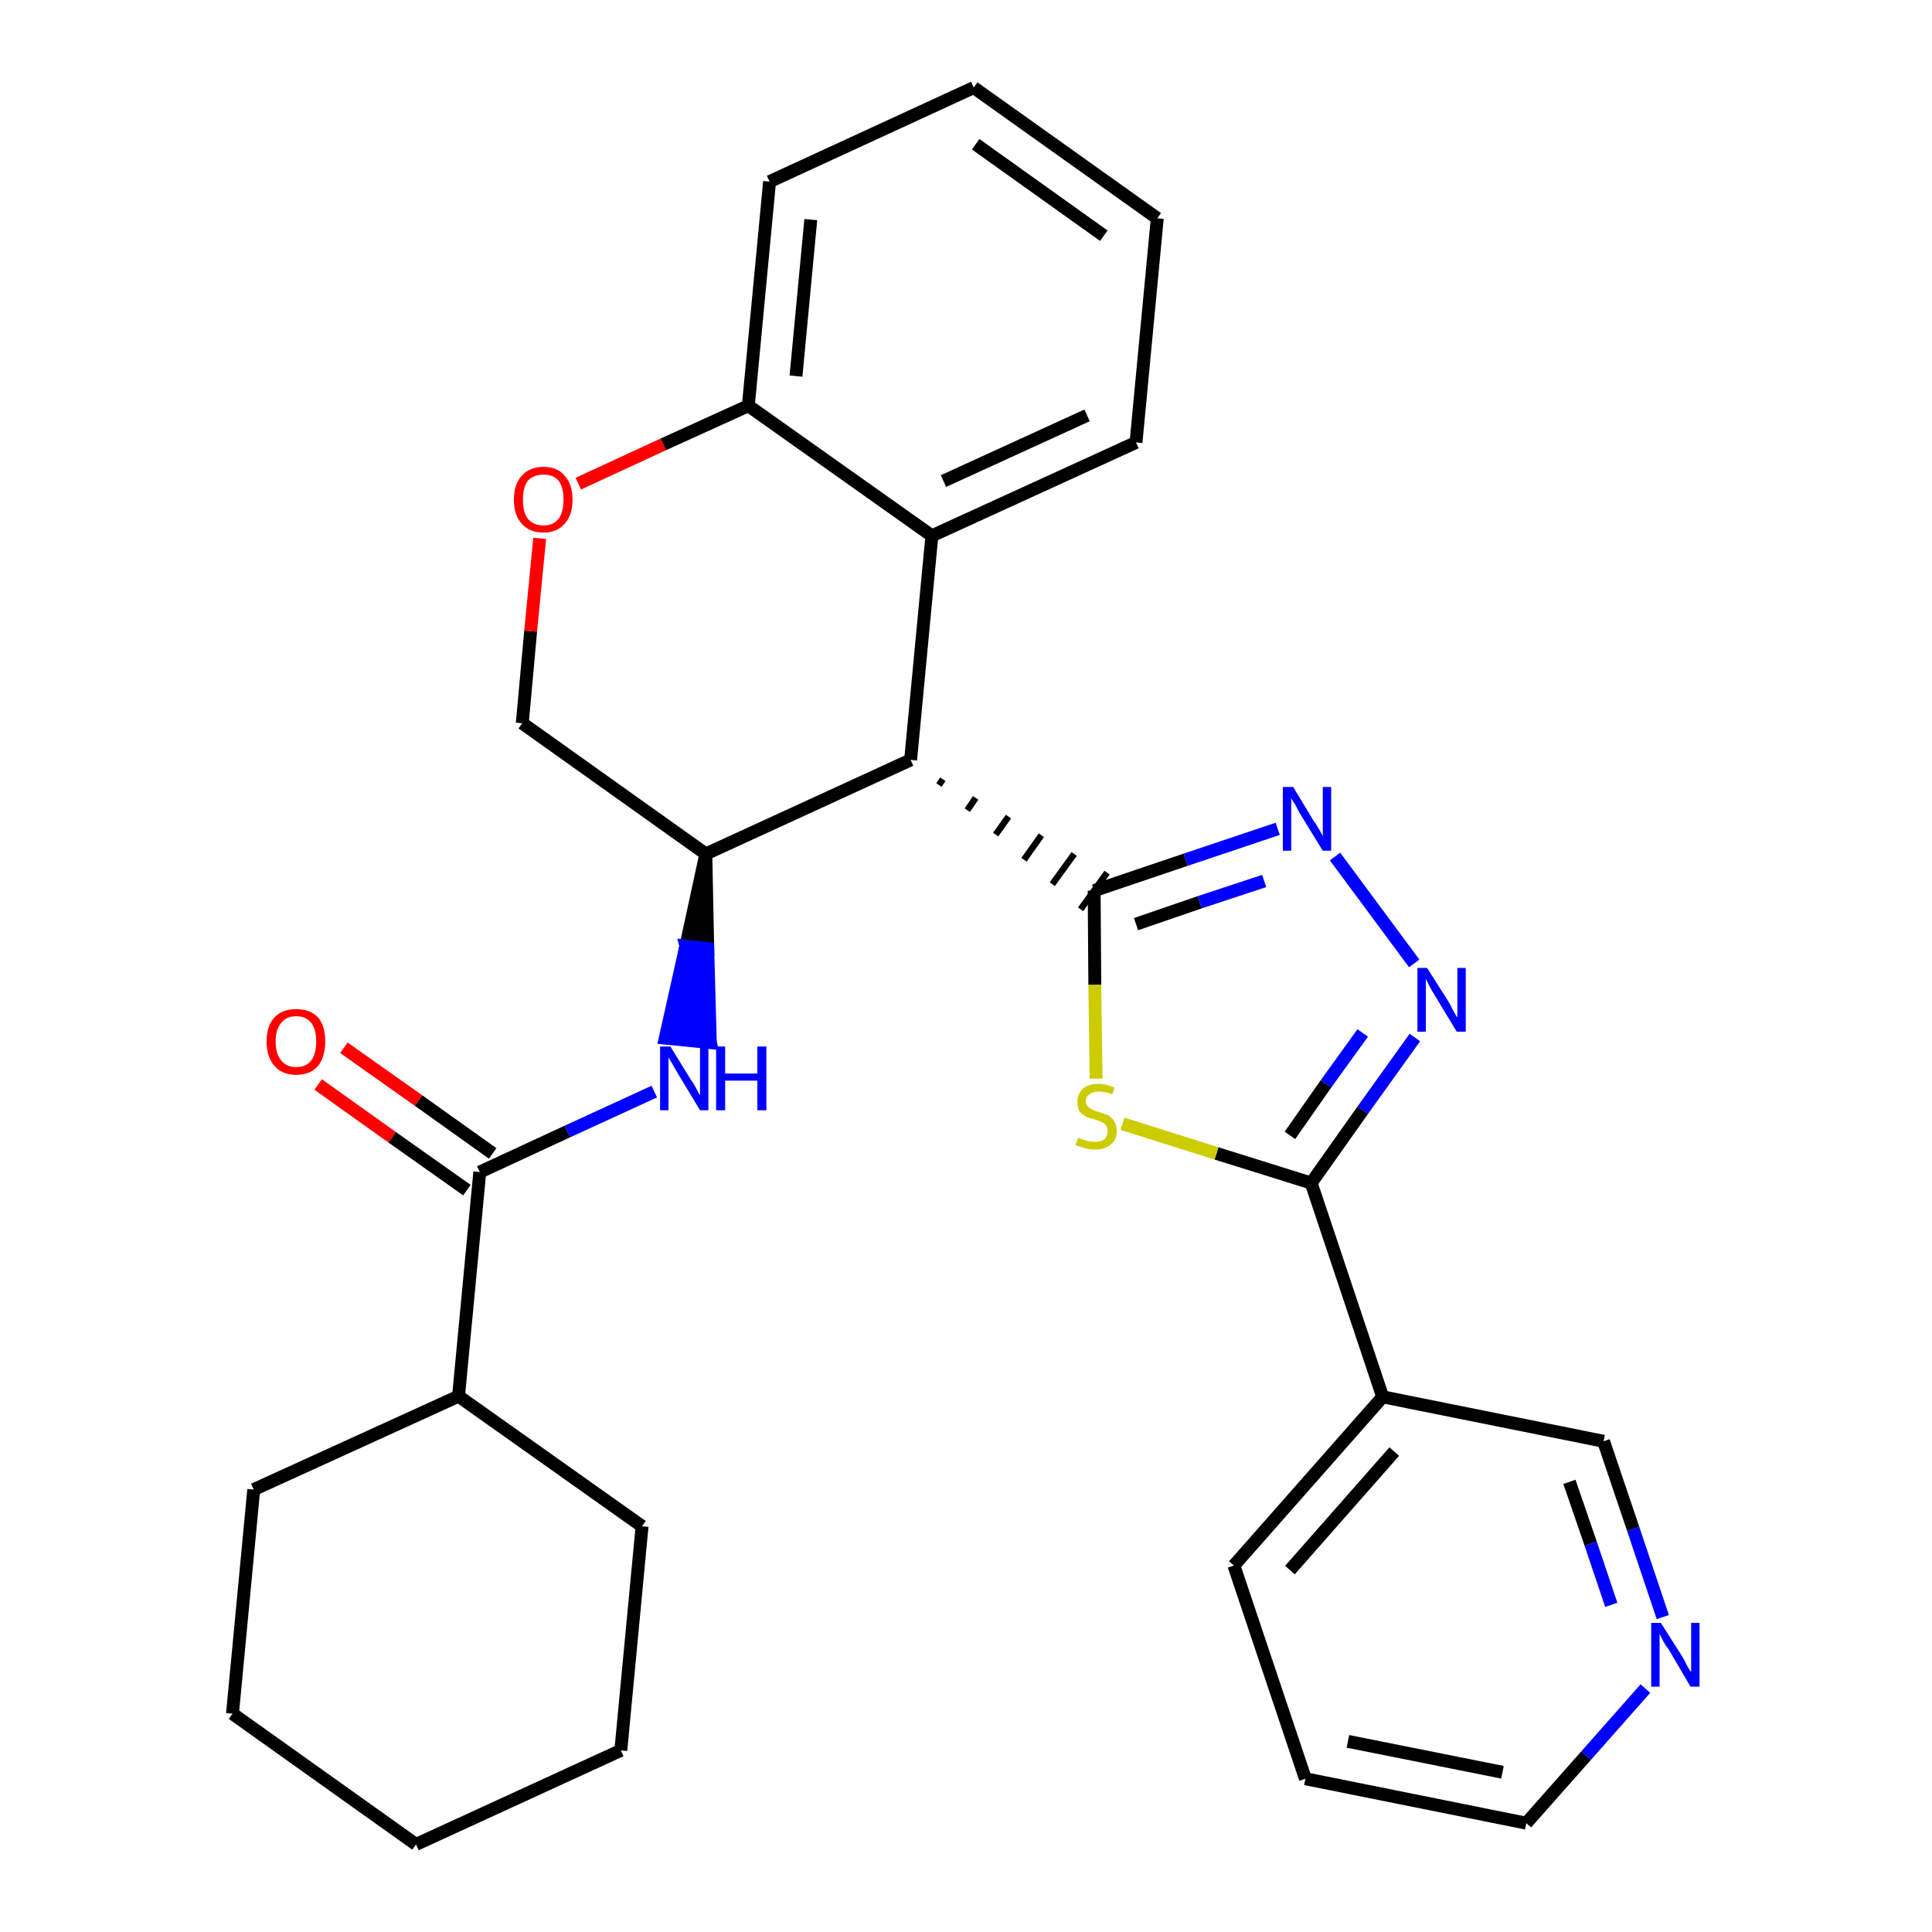 <?xml version='1.0' encoding='iso-8859-1'?>
<svg version='1.1' baseProfile='full'
              xmlns='http://www.w3.org/2000/svg'
                      xmlns:rdkit='http://www.rdkit.org/xml'
                      xmlns:xlink='http://www.w3.org/1999/xlink'
                  xml:space='preserve'
width='300px' height='300px' viewBox='0 0 300 300'>
<!-- END OF HEADER -->
<path class='bond-0 atom-0 atom-1' d='M 49.4,168.4 L 60.9,176.6' style='fill:none;fill-rule:evenodd;stroke:#FF0000;stroke-width:2.0px;stroke-linecap:butt;stroke-linejoin:miter;stroke-opacity:1' />
<path class='bond-0 atom-0 atom-1' d='M 60.9,176.6 L 72.5,184.8' style='fill:none;fill-rule:evenodd;stroke:#000000;stroke-width:2.0px;stroke-linecap:butt;stroke-linejoin:miter;stroke-opacity:1' />
<path class='bond-0 atom-0 atom-1' d='M 53.4,162.7 L 65.0,170.9' style='fill:none;fill-rule:evenodd;stroke:#FF0000;stroke-width:2.0px;stroke-linecap:butt;stroke-linejoin:miter;stroke-opacity:1' />
<path class='bond-0 atom-0 atom-1' d='M 65.0,170.9 L 76.5,179.1' style='fill:none;fill-rule:evenodd;stroke:#000000;stroke-width:2.0px;stroke-linecap:butt;stroke-linejoin:miter;stroke-opacity:1' />
<path class='bond-1 atom-1 atom-2' d='M 74.5,182.0 L 88.1,175.7' style='fill:none;fill-rule:evenodd;stroke:#000000;stroke-width:2.0px;stroke-linecap:butt;stroke-linejoin:miter;stroke-opacity:1' />
<path class='bond-1 atom-1 atom-2' d='M 88.1,175.7 L 101.6,169.5' style='fill:none;fill-rule:evenodd;stroke:#0000FF;stroke-width:2.0px;stroke-linecap:butt;stroke-linejoin:miter;stroke-opacity:1' />
<path class='bond-23 atom-1 atom-24' d='M 74.5,182.0 L 71.2,216.8' style='fill:none;fill-rule:evenodd;stroke:#000000;stroke-width:2.0px;stroke-linecap:butt;stroke-linejoin:miter;stroke-opacity:1' />
<path class='bond-2 atom-3 atom-2' d='M 109.6,132.6 L 106.5,146.9 L 109.9,147.3 Z' style='fill:#000000;fill-rule:evenodd;fill-opacity:1;stroke:#000000;stroke-width:2.0px;stroke-linecap:butt;stroke-linejoin:miter;stroke-opacity:1;' />
<path class='bond-2 atom-3 atom-2' d='M 106.5,146.9 L 110.3,161.9 L 103.3,161.2 Z' style='fill:#0000FF;fill-rule:evenodd;fill-opacity:1;stroke:#0000FF;stroke-width:2.0px;stroke-linecap:butt;stroke-linejoin:miter;stroke-opacity:1;' />
<path class='bond-2 atom-3 atom-2' d='M 106.5,146.9 L 109.9,147.3 L 110.3,161.9 Z' style='fill:#0000FF;fill-rule:evenodd;fill-opacity:1;stroke:#0000FF;stroke-width:2.0px;stroke-linecap:butt;stroke-linejoin:miter;stroke-opacity:1;' />
<path class='bond-3 atom-3 atom-4' d='M 109.6,132.6 L 81.1,112.3' style='fill:none;fill-rule:evenodd;stroke:#000000;stroke-width:2.0px;stroke-linecap:butt;stroke-linejoin:miter;stroke-opacity:1' />
<path class='bond-29 atom-12 atom-3' d='M 141.4,118.0 L 109.6,132.6' style='fill:none;fill-rule:evenodd;stroke:#000000;stroke-width:2.0px;stroke-linecap:butt;stroke-linejoin:miter;stroke-opacity:1' />
<path class='bond-4 atom-4 atom-5' d='M 81.1,112.3 L 82.4,98.0' style='fill:none;fill-rule:evenodd;stroke:#000000;stroke-width:2.0px;stroke-linecap:butt;stroke-linejoin:miter;stroke-opacity:1' />
<path class='bond-4 atom-4 atom-5' d='M 82.4,98.0 L 83.8,83.6' style='fill:none;fill-rule:evenodd;stroke:#FF0000;stroke-width:2.0px;stroke-linecap:butt;stroke-linejoin:miter;stroke-opacity:1' />
<path class='bond-5 atom-5 atom-6' d='M 89.8,75.1 L 103.0,69.0' style='fill:none;fill-rule:evenodd;stroke:#FF0000;stroke-width:2.0px;stroke-linecap:butt;stroke-linejoin:miter;stroke-opacity:1' />
<path class='bond-5 atom-5 atom-6' d='M 103.0,69.0 L 116.2,63.0' style='fill:none;fill-rule:evenodd;stroke:#000000;stroke-width:2.0px;stroke-linecap:butt;stroke-linejoin:miter;stroke-opacity:1' />
<path class='bond-6 atom-6 atom-7' d='M 116.2,63.0 L 119.5,28.2' style='fill:none;fill-rule:evenodd;stroke:#000000;stroke-width:2.0px;stroke-linecap:butt;stroke-linejoin:miter;stroke-opacity:1' />
<path class='bond-6 atom-6 atom-7' d='M 123.6,58.4 L 125.9,34.1' style='fill:none;fill-rule:evenodd;stroke:#000000;stroke-width:2.0px;stroke-linecap:butt;stroke-linejoin:miter;stroke-opacity:1' />
<path class='bond-32 atom-11 atom-6' d='M 144.7,83.2 L 116.2,63.0' style='fill:none;fill-rule:evenodd;stroke:#000000;stroke-width:2.0px;stroke-linecap:butt;stroke-linejoin:miter;stroke-opacity:1' />
<path class='bond-7 atom-7 atom-8' d='M 119.5,28.2 L 151.2,13.6' style='fill:none;fill-rule:evenodd;stroke:#000000;stroke-width:2.0px;stroke-linecap:butt;stroke-linejoin:miter;stroke-opacity:1' />
<path class='bond-8 atom-8 atom-9' d='M 151.2,13.6 L 179.7,33.9' style='fill:none;fill-rule:evenodd;stroke:#000000;stroke-width:2.0px;stroke-linecap:butt;stroke-linejoin:miter;stroke-opacity:1' />
<path class='bond-8 atom-8 atom-9' d='M 151.5,22.4 L 171.4,36.6' style='fill:none;fill-rule:evenodd;stroke:#000000;stroke-width:2.0px;stroke-linecap:butt;stroke-linejoin:miter;stroke-opacity:1' />
<path class='bond-9 atom-9 atom-10' d='M 179.7,33.9 L 176.4,68.7' style='fill:none;fill-rule:evenodd;stroke:#000000;stroke-width:2.0px;stroke-linecap:butt;stroke-linejoin:miter;stroke-opacity:1' />
<path class='bond-10 atom-10 atom-11' d='M 176.4,68.7 L 144.7,83.2' style='fill:none;fill-rule:evenodd;stroke:#000000;stroke-width:2.0px;stroke-linecap:butt;stroke-linejoin:miter;stroke-opacity:1' />
<path class='bond-10 atom-10 atom-11' d='M 168.8,64.5 L 146.5,74.7' style='fill:none;fill-rule:evenodd;stroke:#000000;stroke-width:2.0px;stroke-linecap:butt;stroke-linejoin:miter;stroke-opacity:1' />
<path class='bond-11 atom-11 atom-12' d='M 144.7,83.2 L 141.4,118.0' style='fill:none;fill-rule:evenodd;stroke:#000000;stroke-width:2.0px;stroke-linecap:butt;stroke-linejoin:miter;stroke-opacity:1' />
<path class='bond-12 atom-12 atom-13' d='M 145.8,121.9 L 146.4,121.0' style='fill:none;fill-rule:evenodd;stroke:#000000;stroke-width:1.0px;stroke-linecap:butt;stroke-linejoin:miter;stroke-opacity:1' />
<path class='bond-12 atom-12 atom-13' d='M 150.2,125.8 L 151.5,123.9' style='fill:none;fill-rule:evenodd;stroke:#000000;stroke-width:1.0px;stroke-linecap:butt;stroke-linejoin:miter;stroke-opacity:1' />
<path class='bond-12 atom-12 atom-13' d='M 154.6,129.6 L 156.6,126.8' style='fill:none;fill-rule:evenodd;stroke:#000000;stroke-width:1.0px;stroke-linecap:butt;stroke-linejoin:miter;stroke-opacity:1' />
<path class='bond-12 atom-12 atom-13' d='M 159.0,133.5 L 161.7,129.7' style='fill:none;fill-rule:evenodd;stroke:#000000;stroke-width:1.0px;stroke-linecap:butt;stroke-linejoin:miter;stroke-opacity:1' />
<path class='bond-12 atom-12 atom-13' d='M 163.4,137.3 L 166.8,132.6' style='fill:none;fill-rule:evenodd;stroke:#000000;stroke-width:1.0px;stroke-linecap:butt;stroke-linejoin:miter;stroke-opacity:1' />
<path class='bond-12 atom-12 atom-13' d='M 167.8,141.2 L 171.9,135.5' style='fill:none;fill-rule:evenodd;stroke:#000000;stroke-width:1.0px;stroke-linecap:butt;stroke-linejoin:miter;stroke-opacity:1' />
<path class='bond-13 atom-13 atom-14' d='M 169.9,138.3 L 184.1,133.5' style='fill:none;fill-rule:evenodd;stroke:#000000;stroke-width:2.0px;stroke-linecap:butt;stroke-linejoin:miter;stroke-opacity:1' />
<path class='bond-13 atom-13 atom-14' d='M 184.1,133.5 L 198.4,128.7' style='fill:none;fill-rule:evenodd;stroke:#0000FF;stroke-width:2.0px;stroke-linecap:butt;stroke-linejoin:miter;stroke-opacity:1' />
<path class='bond-13 atom-13 atom-14' d='M 176.4,143.5 L 186.3,140.1' style='fill:none;fill-rule:evenodd;stroke:#000000;stroke-width:2.0px;stroke-linecap:butt;stroke-linejoin:miter;stroke-opacity:1' />
<path class='bond-13 atom-13 atom-14' d='M 186.3,140.1 L 196.3,136.8' style='fill:none;fill-rule:evenodd;stroke:#0000FF;stroke-width:2.0px;stroke-linecap:butt;stroke-linejoin:miter;stroke-opacity:1' />
<path class='bond-30 atom-23 atom-13' d='M 170.2,167.5 L 170.0,152.9' style='fill:none;fill-rule:evenodd;stroke:#CCCC00;stroke-width:2.0px;stroke-linecap:butt;stroke-linejoin:miter;stroke-opacity:1' />
<path class='bond-30 atom-23 atom-13' d='M 170.0,152.9 L 169.9,138.3' style='fill:none;fill-rule:evenodd;stroke:#000000;stroke-width:2.0px;stroke-linecap:butt;stroke-linejoin:miter;stroke-opacity:1' />
<path class='bond-14 atom-14 atom-15' d='M 207.3,133.0 L 219.6,149.6' style='fill:none;fill-rule:evenodd;stroke:#0000FF;stroke-width:2.0px;stroke-linecap:butt;stroke-linejoin:miter;stroke-opacity:1' />
<path class='bond-15 atom-15 atom-16' d='M 219.7,161.1 L 211.6,172.4' style='fill:none;fill-rule:evenodd;stroke:#0000FF;stroke-width:2.0px;stroke-linecap:butt;stroke-linejoin:miter;stroke-opacity:1' />
<path class='bond-15 atom-15 atom-16' d='M 211.6,172.4 L 203.6,183.7' style='fill:none;fill-rule:evenodd;stroke:#000000;stroke-width:2.0px;stroke-linecap:butt;stroke-linejoin:miter;stroke-opacity:1' />
<path class='bond-15 atom-15 atom-16' d='M 211.6,160.4 L 205.9,168.3' style='fill:none;fill-rule:evenodd;stroke:#0000FF;stroke-width:2.0px;stroke-linecap:butt;stroke-linejoin:miter;stroke-opacity:1' />
<path class='bond-15 atom-15 atom-16' d='M 205.9,168.3 L 200.3,176.3' style='fill:none;fill-rule:evenodd;stroke:#000000;stroke-width:2.0px;stroke-linecap:butt;stroke-linejoin:miter;stroke-opacity:1' />
<path class='bond-16 atom-16 atom-17' d='M 203.6,183.7 L 214.7,216.9' style='fill:none;fill-rule:evenodd;stroke:#000000;stroke-width:2.0px;stroke-linecap:butt;stroke-linejoin:miter;stroke-opacity:1' />
<path class='bond-22 atom-16 atom-23' d='M 203.6,183.7 L 188.9,179.1' style='fill:none;fill-rule:evenodd;stroke:#000000;stroke-width:2.0px;stroke-linecap:butt;stroke-linejoin:miter;stroke-opacity:1' />
<path class='bond-22 atom-16 atom-23' d='M 188.9,179.1 L 174.3,174.5' style='fill:none;fill-rule:evenodd;stroke:#CCCC00;stroke-width:2.0px;stroke-linecap:butt;stroke-linejoin:miter;stroke-opacity:1' />
<path class='bond-17 atom-17 atom-18' d='M 214.7,216.9 L 191.6,243.1' style='fill:none;fill-rule:evenodd;stroke:#000000;stroke-width:2.0px;stroke-linecap:butt;stroke-linejoin:miter;stroke-opacity:1' />
<path class='bond-17 atom-17 atom-18' d='M 216.5,225.4 L 200.3,243.8' style='fill:none;fill-rule:evenodd;stroke:#000000;stroke-width:2.0px;stroke-linecap:butt;stroke-linejoin:miter;stroke-opacity:1' />
<path class='bond-33 atom-22 atom-17' d='M 249.0,223.8 L 214.7,216.9' style='fill:none;fill-rule:evenodd;stroke:#000000;stroke-width:2.0px;stroke-linecap:butt;stroke-linejoin:miter;stroke-opacity:1' />
<path class='bond-18 atom-18 atom-19' d='M 191.6,243.1 L 202.7,276.2' style='fill:none;fill-rule:evenodd;stroke:#000000;stroke-width:2.0px;stroke-linecap:butt;stroke-linejoin:miter;stroke-opacity:1' />
<path class='bond-19 atom-19 atom-20' d='M 202.7,276.2 L 237.0,283.1' style='fill:none;fill-rule:evenodd;stroke:#000000;stroke-width:2.0px;stroke-linecap:butt;stroke-linejoin:miter;stroke-opacity:1' />
<path class='bond-19 atom-19 atom-20' d='M 209.3,270.4 L 233.3,275.2' style='fill:none;fill-rule:evenodd;stroke:#000000;stroke-width:2.0px;stroke-linecap:butt;stroke-linejoin:miter;stroke-opacity:1' />
<path class='bond-20 atom-20 atom-21' d='M 237.0,283.1 L 246.3,272.6' style='fill:none;fill-rule:evenodd;stroke:#000000;stroke-width:2.0px;stroke-linecap:butt;stroke-linejoin:miter;stroke-opacity:1' />
<path class='bond-20 atom-20 atom-21' d='M 246.3,272.6 L 255.5,262.2' style='fill:none;fill-rule:evenodd;stroke:#0000FF;stroke-width:2.0px;stroke-linecap:butt;stroke-linejoin:miter;stroke-opacity:1' />
<path class='bond-21 atom-21 atom-22' d='M 258.2,251.1 L 253.6,237.4' style='fill:none;fill-rule:evenodd;stroke:#0000FF;stroke-width:2.0px;stroke-linecap:butt;stroke-linejoin:miter;stroke-opacity:1' />
<path class='bond-21 atom-21 atom-22' d='M 253.6,237.4 L 249.0,223.8' style='fill:none;fill-rule:evenodd;stroke:#000000;stroke-width:2.0px;stroke-linecap:butt;stroke-linejoin:miter;stroke-opacity:1' />
<path class='bond-21 atom-21 atom-22' d='M 250.2,249.2 L 247.0,239.7' style='fill:none;fill-rule:evenodd;stroke:#0000FF;stroke-width:2.0px;stroke-linecap:butt;stroke-linejoin:miter;stroke-opacity:1' />
<path class='bond-21 atom-21 atom-22' d='M 247.0,239.7 L 243.7,230.1' style='fill:none;fill-rule:evenodd;stroke:#000000;stroke-width:2.0px;stroke-linecap:butt;stroke-linejoin:miter;stroke-opacity:1' />
<path class='bond-24 atom-24 atom-25' d='M 71.2,216.8 L 39.4,231.3' style='fill:none;fill-rule:evenodd;stroke:#000000;stroke-width:2.0px;stroke-linecap:butt;stroke-linejoin:miter;stroke-opacity:1' />
<path class='bond-31 atom-29 atom-24' d='M 99.7,237.0 L 71.2,216.8' style='fill:none;fill-rule:evenodd;stroke:#000000;stroke-width:2.0px;stroke-linecap:butt;stroke-linejoin:miter;stroke-opacity:1' />
<path class='bond-25 atom-25 atom-26' d='M 39.4,231.3 L 36.1,266.1' style='fill:none;fill-rule:evenodd;stroke:#000000;stroke-width:2.0px;stroke-linecap:butt;stroke-linejoin:miter;stroke-opacity:1' />
<path class='bond-26 atom-26 atom-27' d='M 36.1,266.1 L 64.6,286.4' style='fill:none;fill-rule:evenodd;stroke:#000000;stroke-width:2.0px;stroke-linecap:butt;stroke-linejoin:miter;stroke-opacity:1' />
<path class='bond-27 atom-27 atom-28' d='M 64.6,286.4 L 96.4,271.8' style='fill:none;fill-rule:evenodd;stroke:#000000;stroke-width:2.0px;stroke-linecap:butt;stroke-linejoin:miter;stroke-opacity:1' />
<path class='bond-28 atom-28 atom-29' d='M 96.4,271.8 L 99.7,237.0' style='fill:none;fill-rule:evenodd;stroke:#000000;stroke-width:2.0px;stroke-linecap:butt;stroke-linejoin:miter;stroke-opacity:1' />
<path  class='atom-0' d='M 41.4 161.7
Q 41.4 159.3, 42.6 158.0
Q 43.8 156.7, 46.0 156.7
Q 48.2 156.7, 49.4 158.0
Q 50.5 159.3, 50.5 161.7
Q 50.5 164.1, 49.4 165.5
Q 48.2 166.9, 46.0 166.9
Q 43.8 166.9, 42.6 165.5
Q 41.4 164.1, 41.4 161.7
M 46.0 165.7
Q 47.5 165.7, 48.3 164.7
Q 49.1 163.7, 49.1 161.7
Q 49.1 159.8, 48.3 158.8
Q 47.5 157.8, 46.0 157.8
Q 44.5 157.8, 43.7 158.8
Q 42.8 159.8, 42.8 161.7
Q 42.8 163.7, 43.7 164.7
Q 44.5 165.7, 46.0 165.7
' fill='#FF0000'/>
<path  class='atom-2' d='M 104.1 162.5
L 107.3 167.7
Q 107.7 168.2, 108.2 169.2
Q 108.7 170.1, 108.7 170.1
L 108.7 162.5
L 110.0 162.5
L 110.0 172.4
L 108.7 172.4
L 105.2 166.6
Q 104.8 165.9, 104.4 165.2
Q 103.9 164.4, 103.8 164.2
L 103.8 172.4
L 102.5 172.4
L 102.5 162.5
L 104.1 162.5
' fill='#0000FF'/>
<path  class='atom-2' d='M 111.2 162.5
L 112.6 162.5
L 112.6 166.7
L 117.6 166.7
L 117.6 162.5
L 119.0 162.5
L 119.0 172.4
L 117.6 172.4
L 117.6 167.8
L 112.6 167.8
L 112.6 172.4
L 111.2 172.4
L 111.2 162.5
' fill='#0000FF'/>
<path  class='atom-5' d='M 79.8 77.6
Q 79.8 75.2, 81.0 73.9
Q 82.2 72.5, 84.4 72.5
Q 86.6 72.5, 87.7 73.9
Q 88.9 75.2, 88.9 77.6
Q 88.9 80.0, 87.7 81.3
Q 86.5 82.7, 84.4 82.7
Q 82.2 82.7, 81.0 81.3
Q 79.8 80.0, 79.8 77.6
M 84.4 81.6
Q 85.9 81.6, 86.7 80.6
Q 87.5 79.6, 87.5 77.6
Q 87.5 75.6, 86.7 74.6
Q 85.9 73.7, 84.4 73.7
Q 82.9 73.7, 82.0 74.6
Q 81.2 75.6, 81.2 77.6
Q 81.2 79.6, 82.0 80.6
Q 82.9 81.6, 84.4 81.6
' fill='#FF0000'/>
<path  class='atom-14' d='M 200.8 122.2
L 204.0 127.5
Q 204.4 128.0, 204.9 128.9
Q 205.4 129.8, 205.4 129.9
L 205.4 122.2
L 206.7 122.2
L 206.7 132.1
L 205.4 132.1
L 201.9 126.4
Q 201.5 125.7, 201.1 124.9
Q 200.6 124.2, 200.5 123.9
L 200.5 132.1
L 199.2 132.1
L 199.2 122.2
L 200.8 122.2
' fill='#0000FF'/>
<path  class='atom-15' d='M 221.6 150.3
L 224.9 155.5
Q 225.2 156.0, 225.7 157.0
Q 226.2 157.9, 226.3 158.0
L 226.3 150.3
L 227.6 150.3
L 227.6 160.2
L 226.2 160.2
L 222.7 154.4
Q 222.3 153.8, 221.9 153.0
Q 221.5 152.2, 221.4 152.0
L 221.4 160.2
L 220.1 160.2
L 220.1 150.3
L 221.6 150.3
' fill='#0000FF'/>
<path  class='atom-21' d='M 257.9 252.0
L 261.2 257.2
Q 261.5 257.7, 262.0 258.7
Q 262.5 259.6, 262.6 259.6
L 262.6 252.0
L 263.9 252.0
L 263.9 261.9
L 262.5 261.9
L 259.1 256.1
Q 258.6 255.5, 258.2 254.7
Q 257.8 253.9, 257.7 253.7
L 257.7 261.9
L 256.4 261.9
L 256.4 252.0
L 257.9 252.0
' fill='#0000FF'/>
<path  class='atom-23' d='M 167.4 176.7
Q 167.5 176.7, 168.0 176.9
Q 168.5 177.1, 169.0 177.2
Q 169.5 177.3, 170.0 177.3
Q 170.9 177.3, 171.5 176.9
Q 172.0 176.4, 172.0 175.6
Q 172.0 175.1, 171.7 174.7
Q 171.5 174.4, 171.0 174.2
Q 170.6 174.0, 169.9 173.8
Q 169.0 173.6, 168.5 173.3
Q 168.0 173.1, 167.6 172.5
Q 167.3 172.0, 167.3 171.1
Q 167.3 169.9, 168.1 169.1
Q 168.9 168.3, 170.6 168.3
Q 171.8 168.3, 173.1 168.9
L 172.7 169.9
Q 171.6 169.5, 170.7 169.5
Q 169.7 169.5, 169.2 169.9
Q 168.6 170.3, 168.6 170.9
Q 168.6 171.5, 168.9 171.8
Q 169.2 172.1, 169.6 172.3
Q 170.0 172.5, 170.7 172.7
Q 171.6 173.0, 172.1 173.2
Q 172.6 173.5, 173.0 174.1
Q 173.4 174.7, 173.4 175.6
Q 173.4 177.0, 172.5 177.7
Q 171.6 178.5, 170.0 178.5
Q 169.2 178.5, 168.5 178.3
Q 167.8 178.1, 167.0 177.8
L 167.4 176.7
' fill='#CCCC00'/>
</svg>
